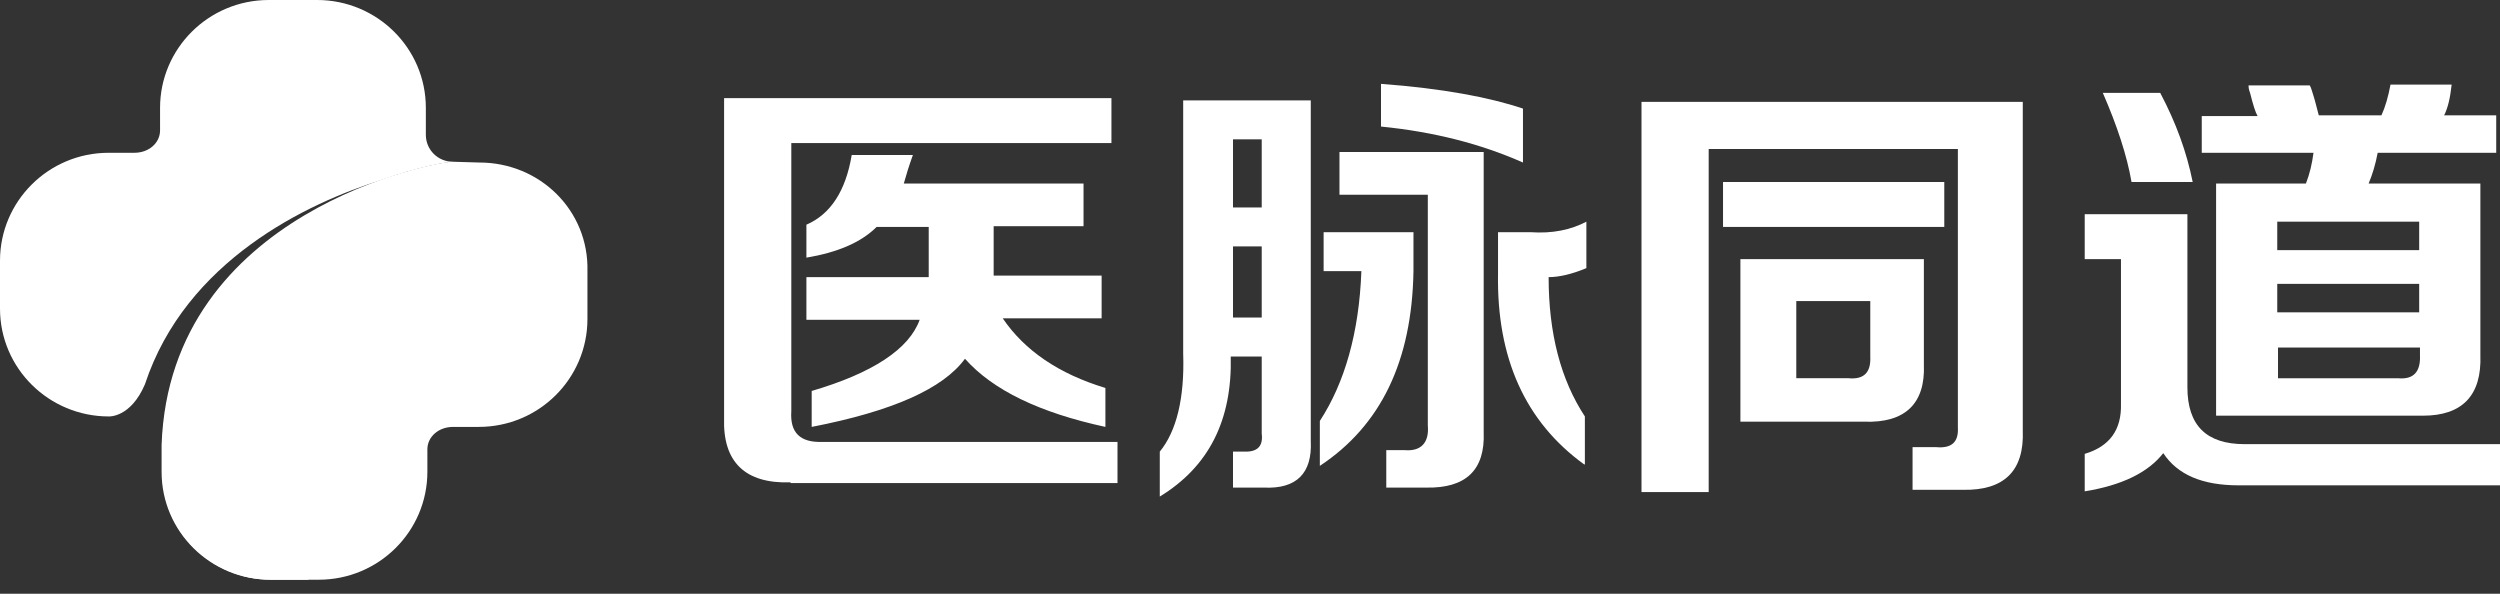 <?xml version="1.0" encoding="UTF-8"?>
<svg width="80px" height="19px" viewBox="0 0 80 19" version="1.1" xmlns="http://www.w3.org/2000/svg" xmlns:xlink="http://www.w3.org/1999/xlink">
    <rect x="0" y="0" width="80" height="19" fill="#333333" stroke="none"/>
    <title>logo备份</title>
    <defs>
        <linearGradient x1="18.21%" y1="34.812%" x2="49.836%" y2="47.328%" id="linearGradient-1">
            <stop stop-color="#14A1FF" offset="0%"></stop>
            <stop stop-color="#A7D4F2" offset="100%"></stop>
        </linearGradient>
        <linearGradient x1="18.21%" y1="34.812%" x2="49.836%" y2="47.328%" id="linearGradient-2">
            <stop stop-color="#FFFFFF" offset="0%"></stop>
            <stop stop-color="#FFFFFF" offset="100%"></stop>
        </linearGradient>
    </defs>
    <g id="webB" stroke="none" stroke-width="1" fill="none" fill-rule="evenodd">
        <g id="画板" transform="translate(-194, -389)" fill-rule="nonzero">
            <g id="logo备份" transform="translate(194, 389)">
                <path d="M15.343,5.201 L14.467,5.175 C13.984,5.175 5.437,6.735 5.171,14.237 L5.171,15.099 C5.171,17.017 6.742,18.551 8.65,18.551 L10.197,18.551 C12.13,18.551 13.676,16.993 13.676,15.099 L13.676,14.38 C13.676,13.973 14.038,13.661 14.498,13.661 L15.319,13.661 C17.252,13.661 18.798,12.104 18.798,10.21 L18.798,8.676 C18.847,6.735 17.276,5.201 15.343,5.201 Z" id="路径" fill="#FFFFFF"></path>
                <path d="M12.226,5.752 C13.434,5.321 14.352,5.177 14.497,5.177 C14.014,5.177 13.627,4.793 13.627,4.314 L13.627,3.451 C13.627,1.534 12.057,0 10.148,0 L8.602,0 C6.669,0 5.122,1.558 5.122,3.451 L5.122,4.17 C5.122,4.578 4.76,4.889 4.301,4.889 L3.479,4.889 C1.546,4.889 0,6.447 0,8.341 L0,9.108 L0,9.874 C0,11.792 1.571,13.326 3.479,13.326 C3.479,13.326 4.18,13.374 4.639,12.295 C5.944,8.341 9.834,6.495 12.226,5.752 Z" id="路径" fill="#FFFFFF"></path>
                <path d="M7.563,13.182 C7.563,9.922 9.834,7.046 13.241,5.465 C10.728,6.136 5.412,8.341 5.195,14.237 L5.195,15.099 C5.195,17.017 6.765,18.551 8.674,18.551 L9.882,18.551 C8.408,17.041 7.563,15.195 7.563,13.182 Z" id="路径" fill="url(#linearGradient-2)"></path>
                <path d="M25.298,15.435 C23.848,15.483 23.123,14.788 23.171,13.374 L23.171,3.14 L35.566,3.14 L35.566,4.578 L25.322,4.578 L25.322,13.158 C25.274,13.853 25.612,14.165 26.312,14.141 L35.76,14.141 L35.76,15.459 L25.298,15.459 L25.298,15.435 Z M35.373,13.661 C33.271,13.206 31.773,12.487 30.879,11.48 C30.178,12.439 28.56,13.158 25.974,13.661 L25.974,12.511 C27.931,11.936 29.091,11.169 29.429,10.234 L25.805,10.234 L25.805,8.868 L29.719,8.868 C29.719,8.724 29.719,8.58 29.719,8.46 L29.719,7.262 L28.052,7.262 C27.545,7.765 26.796,8.077 25.805,8.245 L25.805,7.19 C26.578,6.855 27.062,6.112 27.255,4.961 L29.212,4.961 C29.091,5.297 28.994,5.608 28.922,5.872 L34.673,5.872 L34.673,7.238 L31.797,7.238 L31.797,8.317 C31.797,8.46 31.797,8.652 31.797,8.82 L35.252,8.82 L35.252,10.186 L32.087,10.186 C32.788,11.217 33.875,11.96 35.373,12.415 L35.373,13.661 Z" id="形状" fill="#FFFFFF"></path>
                <path d="M37.113,15.89 L37.113,14.452 C37.644,13.805 37.91,12.751 37.862,11.313 L37.862,3.212 L41.945,3.212 L41.945,14.117 C41.994,15.147 41.486,15.651 40.447,15.603 L39.456,15.603 L39.456,14.452 L39.867,14.452 C40.254,14.452 40.423,14.26 40.375,13.877 L40.375,11.408 L39.384,11.408 C39.432,13.446 38.683,14.932 37.113,15.89 Z M39.456,4.458 L39.456,6.639 L40.375,6.639 L40.375,4.458 L39.456,4.458 Z M39.456,7.885 L39.456,10.162 L40.375,10.162 L40.375,7.885 L39.456,7.885 Z M42.235,14.908 L42.235,13.47 C43.032,12.247 43.492,10.641 43.564,8.676 L42.356,8.676 L42.356,7.43 L45.231,7.43 L45.231,8.676 C45.183,11.552 44.192,13.613 42.235,14.908 Z M44.361,15.603 L44.361,14.404 L44.941,14.404 C45.473,14.452 45.739,14.165 45.69,13.613 L45.69,6.231 L42.863,6.231 L42.863,4.865 L47.478,4.865 L47.478,13.829 C47.527,15.051 46.898,15.627 45.642,15.603 L44.361,15.603 Z M48.735,5.201 C47.382,4.602 45.884,4.218 44.192,4.05 L44.192,2.684 C46.149,2.828 47.672,3.116 48.735,3.475 L48.735,5.201 Z M50.692,14.86 C48.807,13.494 47.889,11.456 47.937,8.748 L47.937,7.43 L48.976,7.43 C49.677,7.478 50.257,7.358 50.764,7.094 L50.764,8.58 C50.305,8.772 49.894,8.868 49.556,8.868 C49.556,10.665 49.943,12.151 50.716,13.326 L50.716,14.86 L50.692,14.86 Z" id="形状" fill="#FFFFFF"></path>
                <path d="M52.528,15.722 L52.528,3.259 L64.729,3.259 L64.729,13.781 C64.778,15.075 64.125,15.698 62.821,15.674 L61.202,15.674 L61.202,14.308 L61.951,14.308 C62.459,14.356 62.676,14.141 62.652,13.685 L62.652,4.769 L54.678,4.769 L54.678,15.746 L52.528,15.746 L52.528,15.722 Z M55.137,7.262 L55.137,5.824 L62.217,5.824 L62.217,7.262 L55.137,7.262 Z M55.693,13.494 L55.693,8.293 L61.564,8.293 L61.564,11.672 C61.613,12.918 60.96,13.541 59.656,13.494 L55.693,13.494 Z M57.481,12.103 L59.148,12.103 C59.656,12.151 59.873,11.912 59.849,11.408 L59.849,9.635 L57.481,9.635 L57.481,12.103 L57.481,12.103 Z" id="形状" fill="#FFFFFF"></path>
                <path d="M66.711,15.723 L66.711,14.524 C67.508,14.285 67.894,13.757 67.871,12.918 L67.871,8.293 L66.711,8.293 L66.711,6.855 L69.997,6.855 L69.997,12.391 C69.997,13.613 70.601,14.213 71.833,14.213 L80,14.213 L80,15.531 L71.64,15.531 C70.48,15.531 69.683,15.195 69.224,14.5 C68.74,15.123 67.894,15.531 66.711,15.723 Z M68.209,5.824 C68.064,4.985 67.75,4.027 67.29,2.972 L69.127,2.972 C69.634,3.931 69.973,4.865 70.166,5.824 L68.209,5.824 Z M70.456,4.913 L70.456,3.715 L72.244,3.715 C72.172,3.595 72.099,3.355 72.002,2.972 C71.954,2.852 71.954,2.78 71.954,2.732 L73.911,2.732 C73.959,2.804 73.984,2.924 74.032,3.068 C74.08,3.212 74.129,3.427 74.201,3.691 L76.206,3.691 C76.328,3.427 76.424,3.092 76.496,2.708 L78.453,2.708 C78.405,3.14 78.333,3.451 78.212,3.691 L79.879,3.691 L79.879,4.889 L76.086,4.889 C76.013,5.273 75.917,5.584 75.796,5.872 L79.372,5.872 L79.372,11.361 C79.42,12.655 78.792,13.302 77.536,13.302 L70.915,13.302 L70.915,5.872 L73.79,5.872 C73.911,5.56 73.984,5.249 74.032,4.889 L70.456,4.889 L70.456,4.913 Z M72.872,7.094 L72.872,8.005 L77.414,8.005 L77.414,7.094 L72.872,7.094 Z M72.872,9.084 L72.872,9.994 L77.414,9.994 L77.414,9.084 L72.872,9.084 Z M72.872,12.104 L76.738,12.104 C77.245,12.151 77.463,11.888 77.439,11.361 L77.439,11.121 L72.896,11.121 L72.896,12.104 L72.872,12.104 Z" id="形状" fill="#FFFFFF"></path>
            </g>
        </g>
    </g>
</svg>